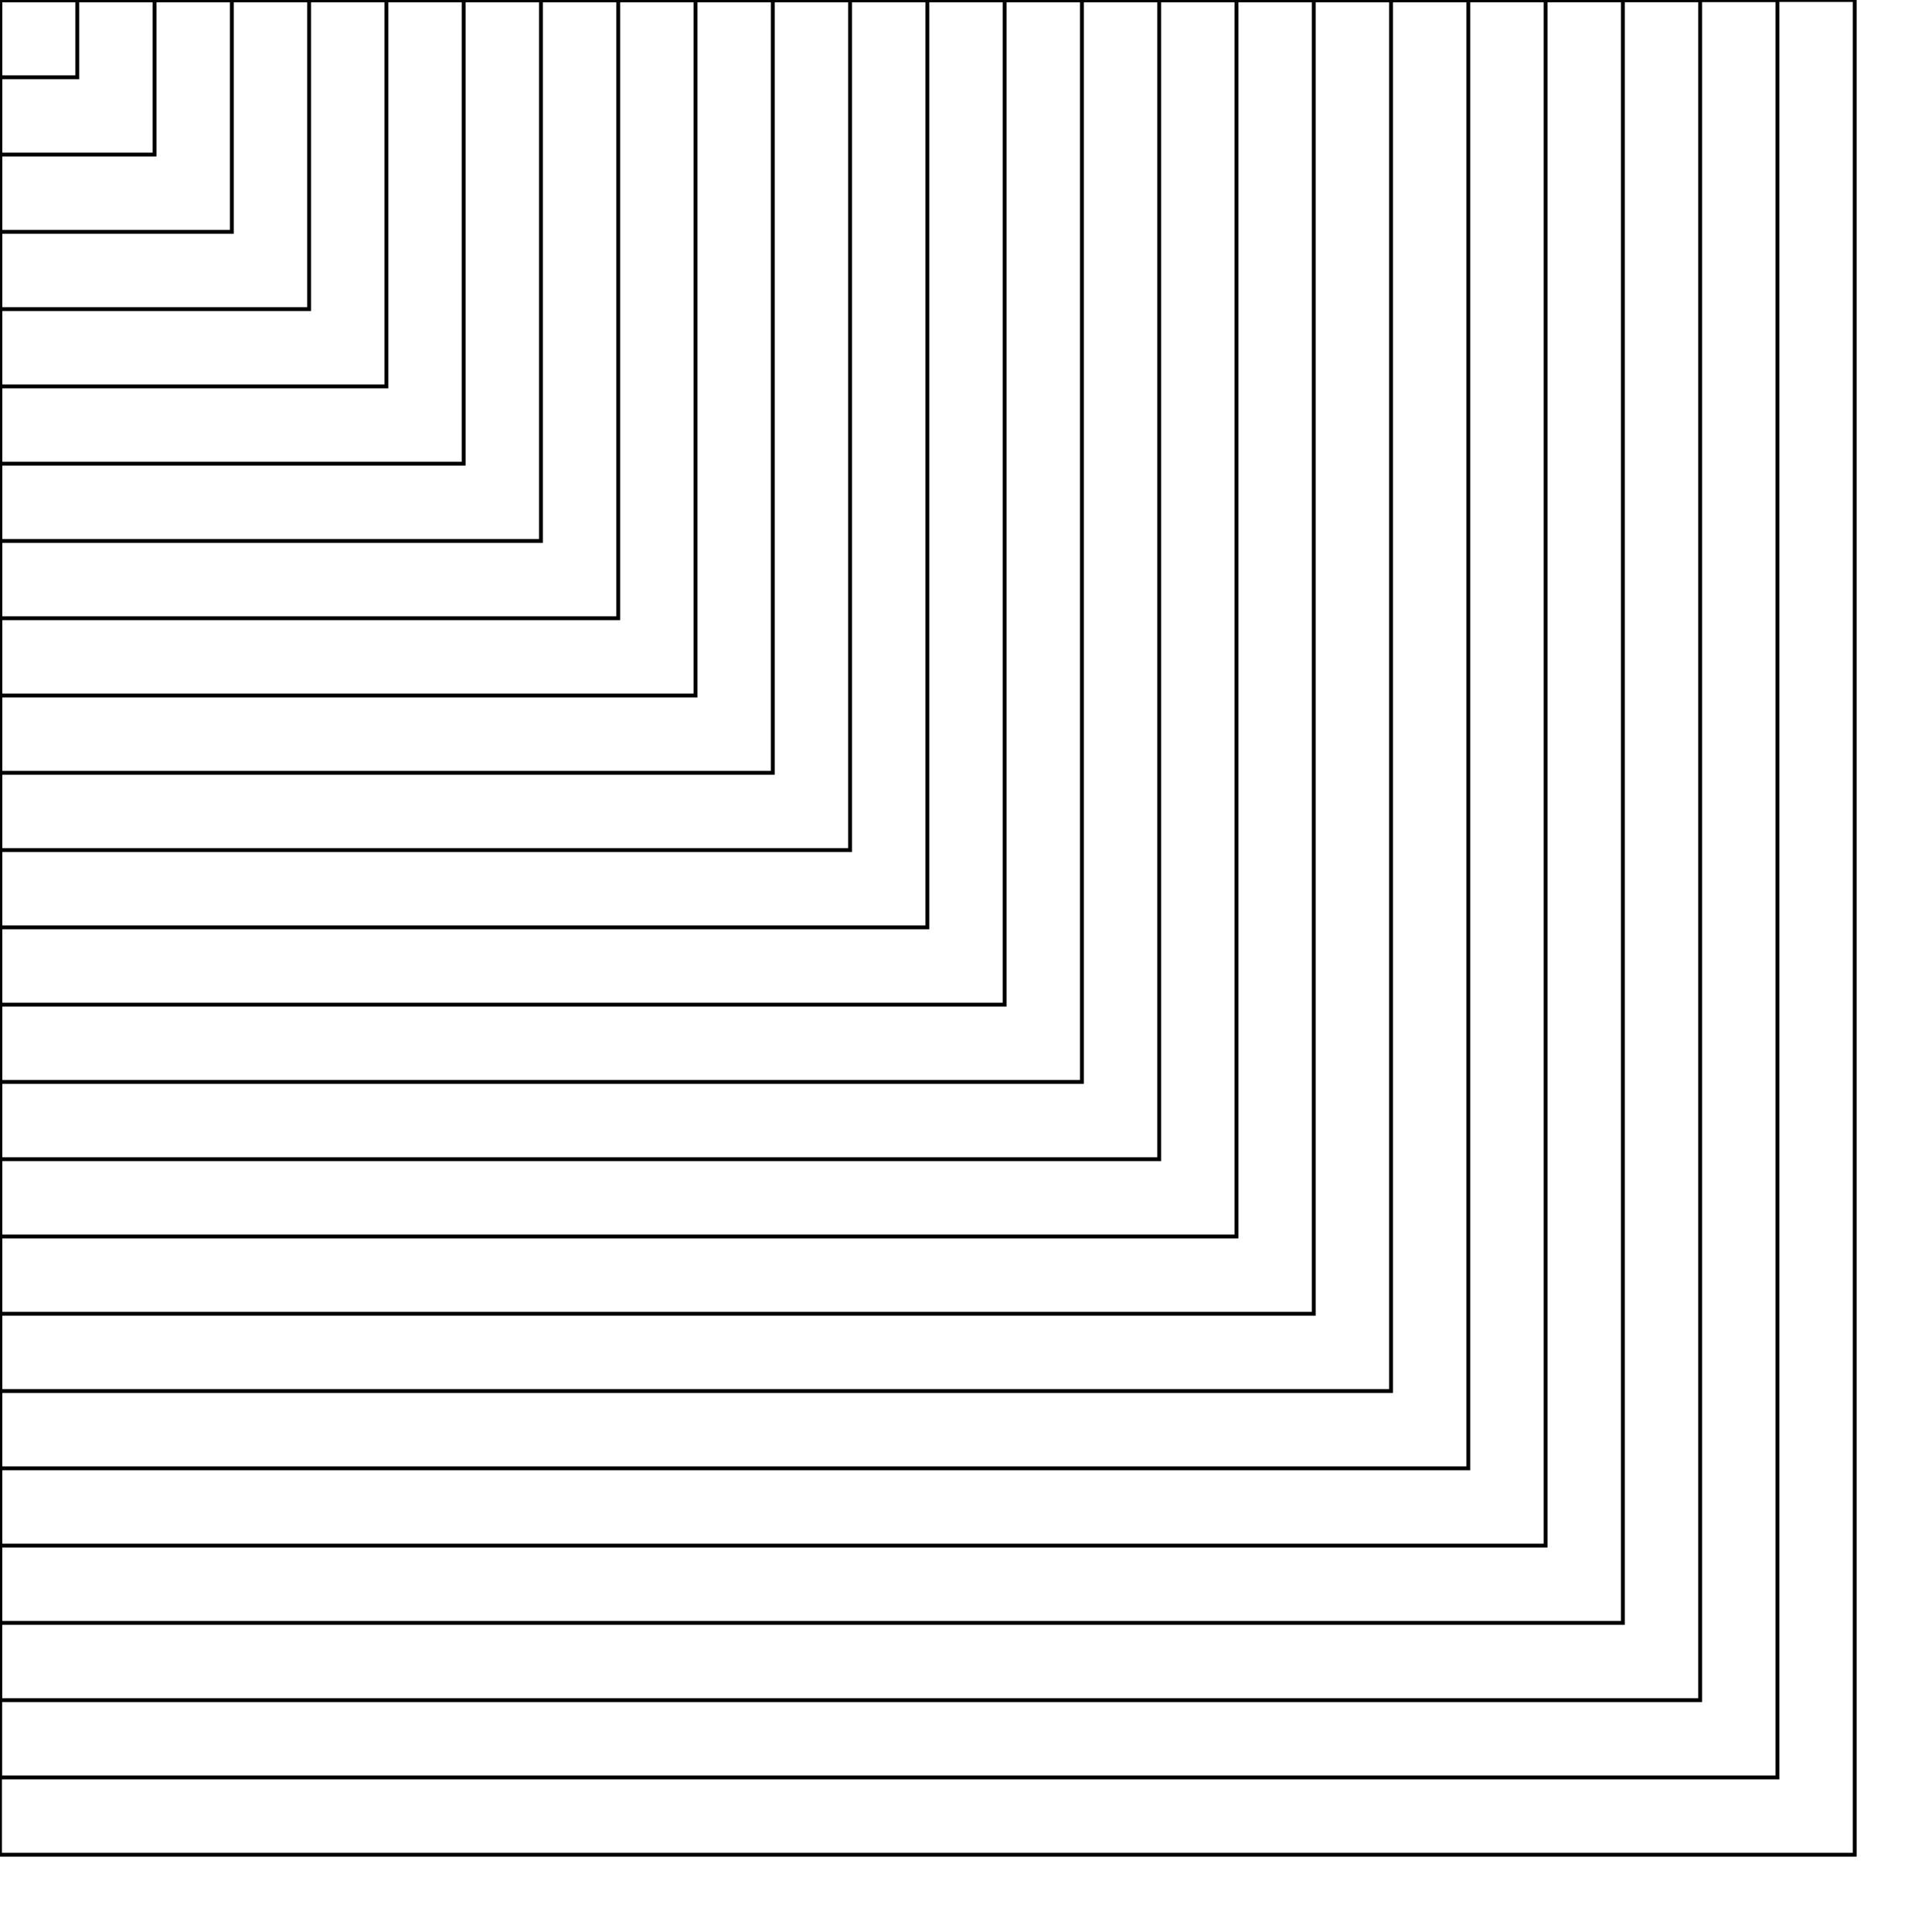 <?xml version="1.0" encoding="utf-8" ?>
<svg baseProfile="tiny" height="500" version="1.2" width="500" xmlns="http://www.w3.org/2000/svg" xmlns:ev="http://www.w3.org/2001/xml-events" xmlns:xlink="http://www.w3.org/1999/xlink"><defs /><rect fill="none" height="20" stroke="black" stroke-width="1" width="20" x="0" y="0" /><rect fill="none" height="40" stroke="black" stroke-width="1" width="40" x="0" y="0" /><rect fill="none" height="60" stroke="black" stroke-width="1" width="60" x="0" y="0" /><rect fill="none" height="80" stroke="black" stroke-width="1" width="80" x="0" y="0" /><rect fill="none" height="100" stroke="black" stroke-width="1" width="100" x="0" y="0" /><rect fill="none" height="120" stroke="black" stroke-width="1" width="120" x="0" y="0" /><rect fill="none" height="140" stroke="black" stroke-width="1" width="140" x="0" y="0" /><rect fill="none" height="160" stroke="black" stroke-width="1" width="160" x="0" y="0" /><rect fill="none" height="180" stroke="black" stroke-width="1" width="180" x="0" y="0" /><rect fill="none" height="200" stroke="black" stroke-width="1" width="200" x="0" y="0" /><rect fill="none" height="220" stroke="black" stroke-width="1" width="220" x="0" y="0" /><rect fill="none" height="240" stroke="black" stroke-width="1" width="240" x="0" y="0" /><rect fill="none" height="260" stroke="black" stroke-width="1" width="260" x="0" y="0" /><rect fill="none" height="280" stroke="black" stroke-width="1" width="280" x="0" y="0" /><rect fill="none" height="300" stroke="black" stroke-width="1" width="300" x="0" y="0" /><rect fill="none" height="320" stroke="black" stroke-width="1" width="320" x="0" y="0" /><rect fill="none" height="340" stroke="black" stroke-width="1" width="340" x="0" y="0" /><rect fill="none" height="360" stroke="black" stroke-width="1" width="360" x="0" y="0" /><rect fill="none" height="380" stroke="black" stroke-width="1" width="380" x="0" y="0" /><rect fill="none" height="400" stroke="black" stroke-width="1" width="400" x="0" y="0" /><rect fill="none" height="420" stroke="black" stroke-width="1" width="420" x="0" y="0" /><rect fill="none" height="440" stroke="black" stroke-width="1" width="440" x="0" y="0" /><rect fill="none" height="460" stroke="black" stroke-width="1" width="460" x="0" y="0" /><rect fill="none" height="480" stroke="black" stroke-width="1" width="480" x="0" y="0" /></svg>